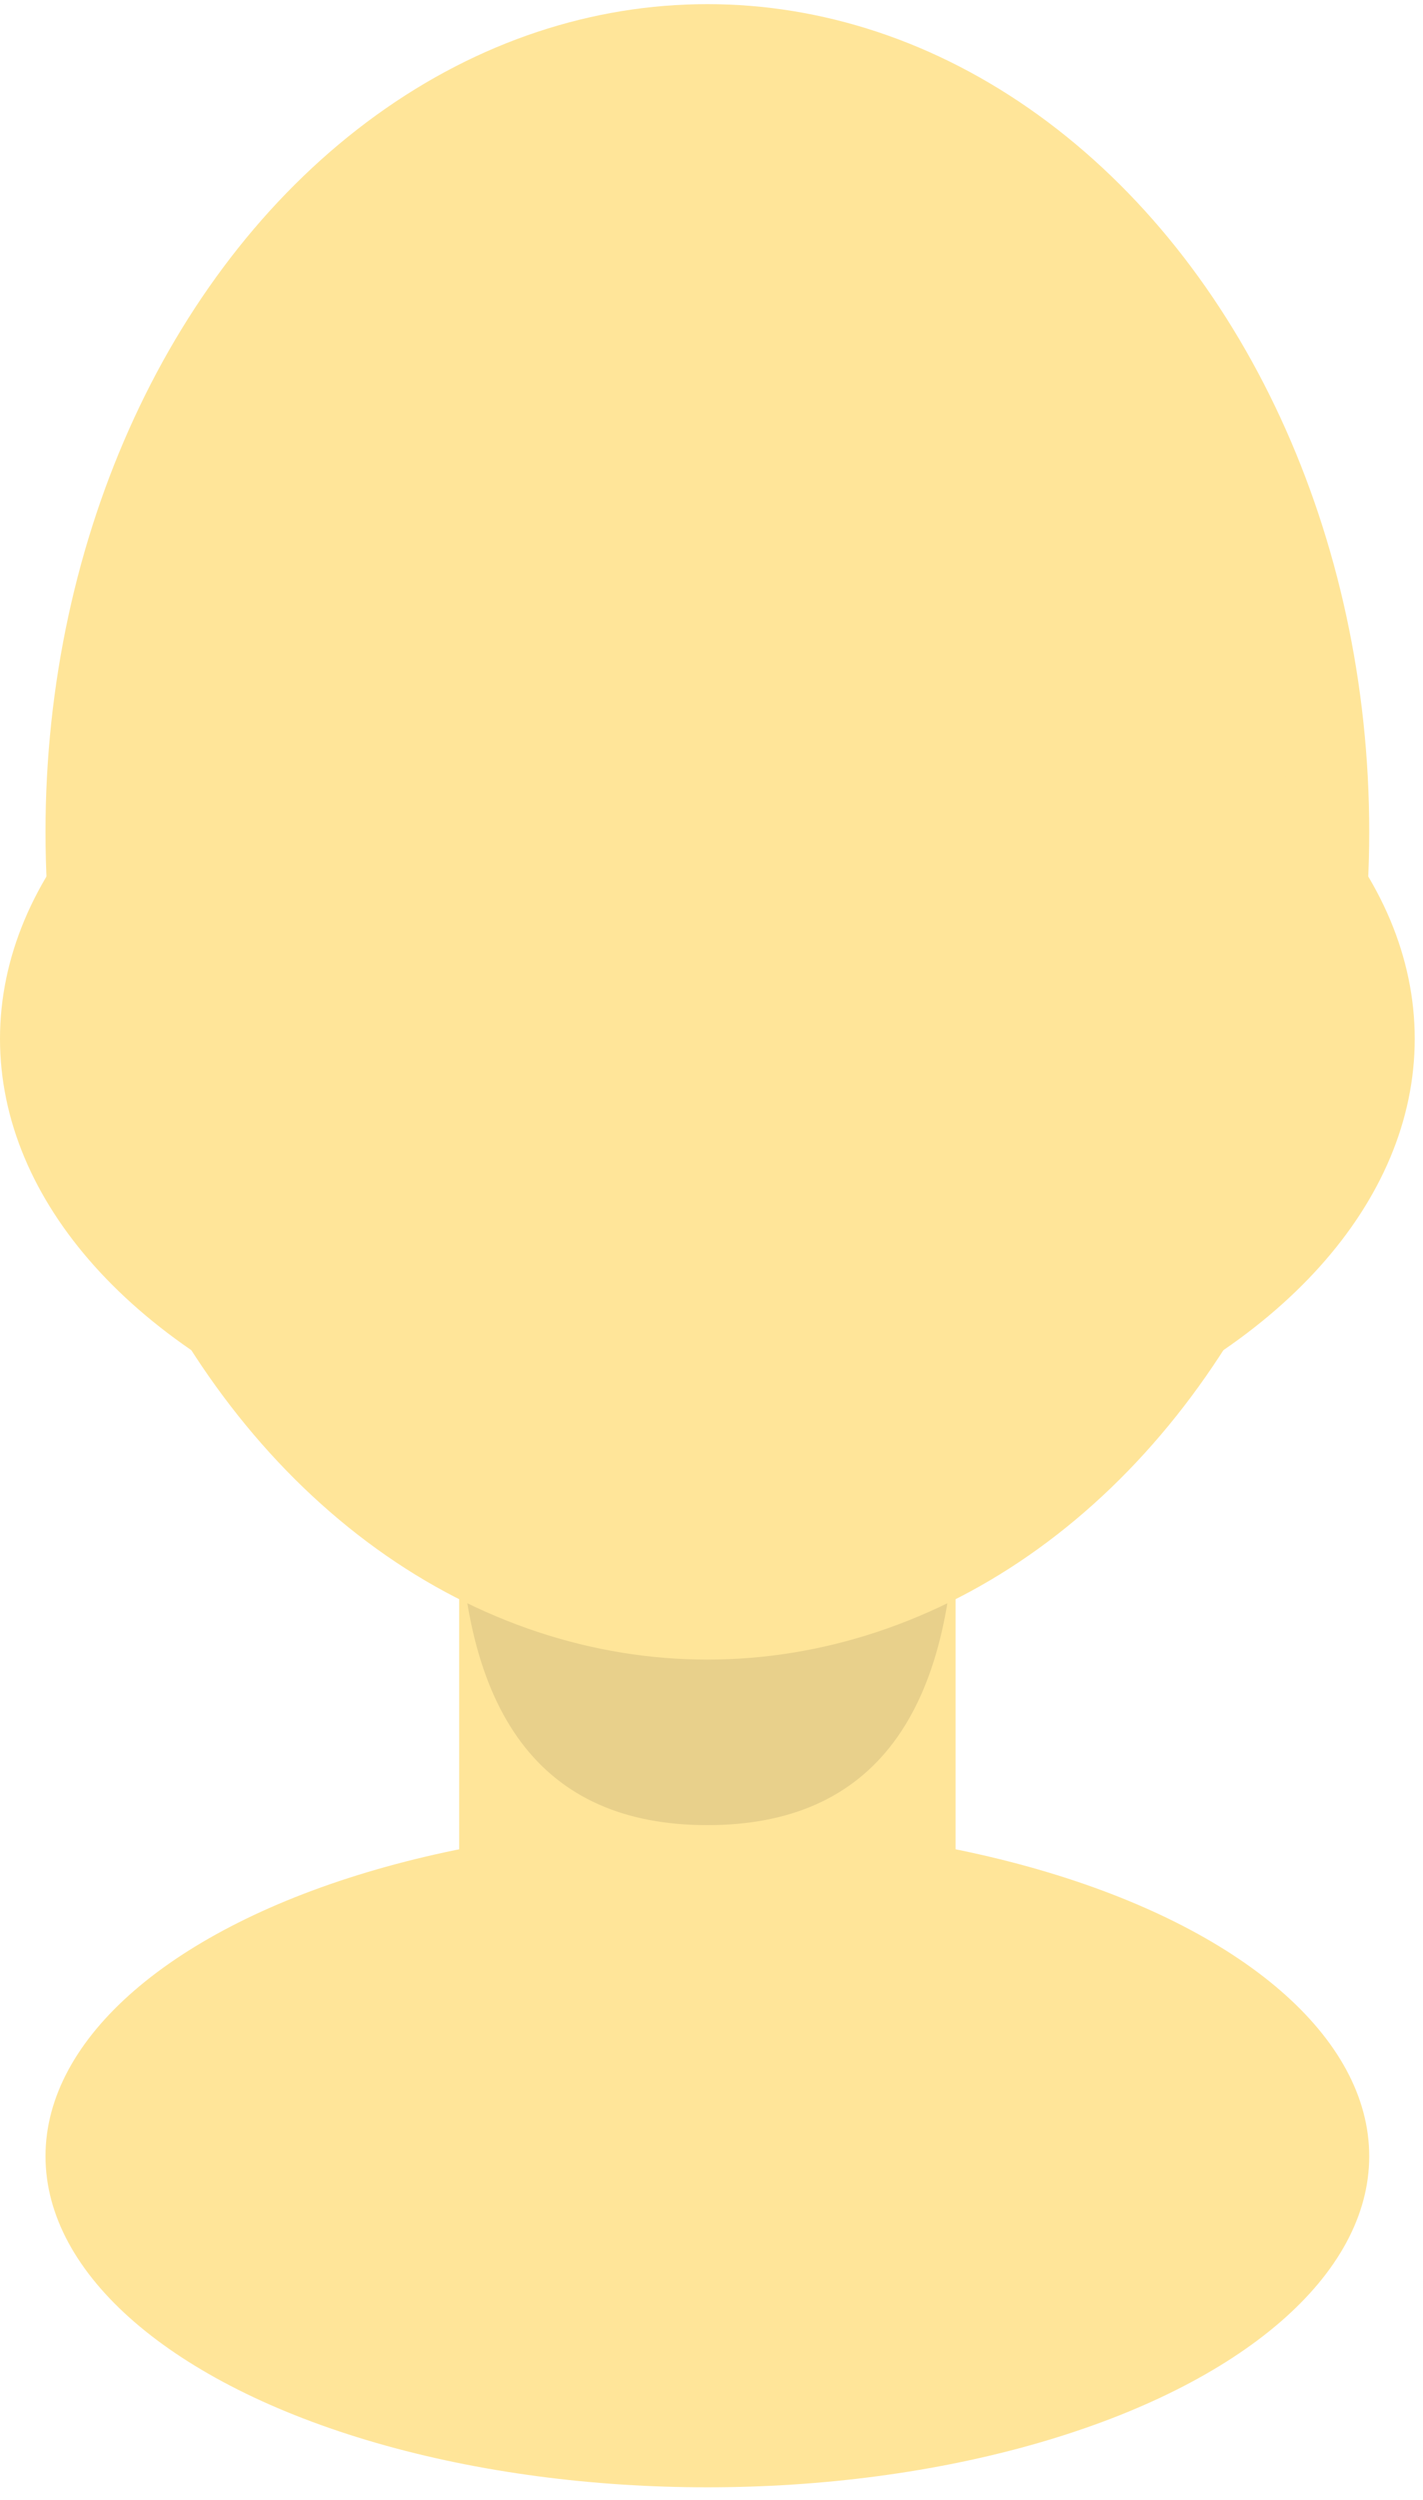 <?xml version="1.0" encoding="UTF-8"?>
<!DOCTYPE svg PUBLIC "-//W3C//DTD SVG 1.1//EN" "http://www.w3.org/Graphics/SVG/1.1/DTD/svg11.dtd">
<svg xmlns="http://www.w3.org/2000/svg" xmlns:xlink="http://www.w3.org/1999/xlink" version="1.1" width="172px" height="302px" viewBox="-0.5 -0.5 172 302"><defs/><g><rect x="55" y="180" width="60" height="70" fill="#ffe599" stroke="none" pointer-events="all"/><path d="M 65 170 Q 105 170 105 200 Q 105 230 65 230 Z" fill="#e8d08b" stroke="none" transform="rotate(90,85,200)" pointer-events="all"/><ellipse cx="85" cy="100" rx="80" ry="100" fill="#ffe599" stroke="none" pointer-events="all"/><ellipse cx="85" cy="260" rx="80" ry="40" fill="#ffe599" stroke="none" pointer-events="all"/><ellipse cx="85" cy="125" rx="85.5" ry="55" fill="#ffe599" stroke="none" pointer-events="all"/></g></svg>